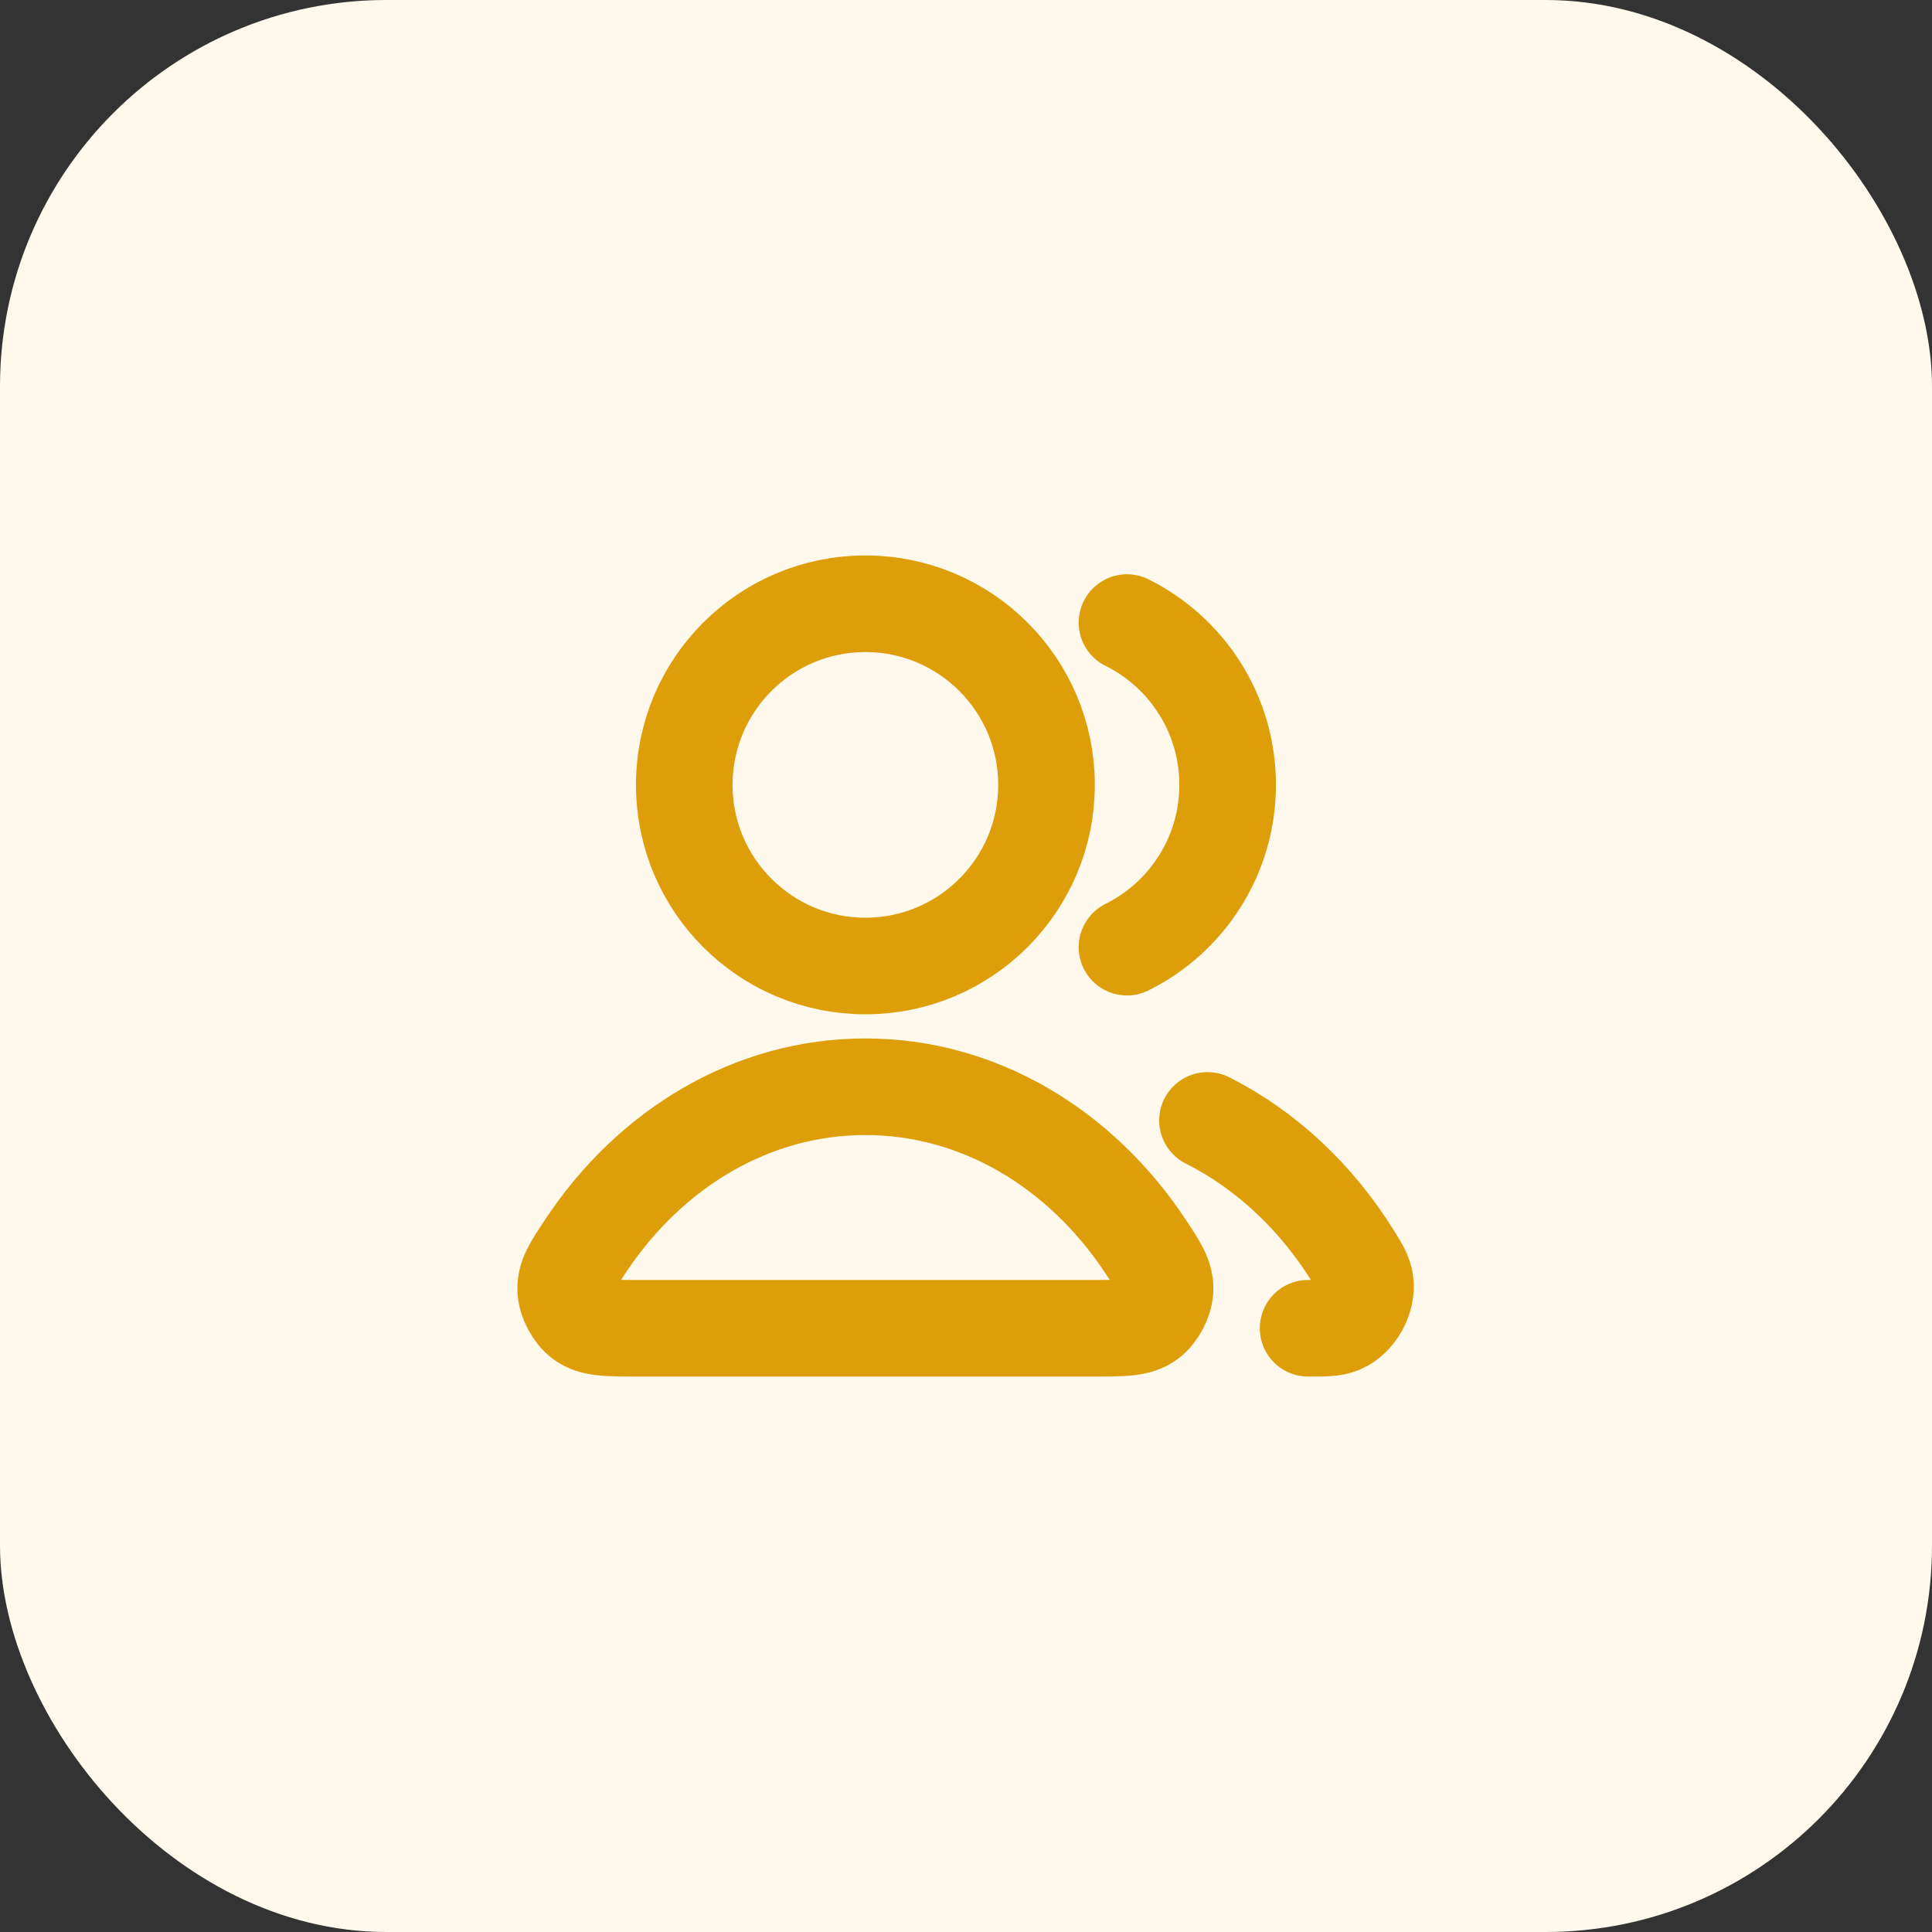 <svg width="40" height="40" viewBox="0 0 40 40" fill="none" xmlns="http://www.w3.org/2000/svg">
<rect x="0" y="0" width="40" height="40" fill="#333333" stroke="none"/>
<rect width="40" height="40" rx="8" fill="#FEF9EC"/>
<path d="M25 23.197C26.213 23.807 27.253 24.785 28.013 26.008C28.163 26.25 28.238 26.371 28.264 26.539C28.317 26.88 28.084 27.299 27.767 27.434C27.61 27.5 27.435 27.5 27.083 27.5M23.333 19.61C24.568 18.997 25.417 17.722 25.417 16.25C25.417 14.778 24.568 13.503 23.333 12.89M21.667 16.25C21.667 18.321 19.988 20 17.917 20C15.846 20 14.167 18.321 14.167 16.25C14.167 14.179 15.846 12.5 17.917 12.5C19.988 12.5 21.667 14.179 21.667 16.25ZM12.133 25.782C13.461 23.787 15.558 22.5 17.917 22.5C20.276 22.5 22.372 23.787 23.701 25.782C23.992 26.219 24.137 26.438 24.12 26.717C24.107 26.934 23.965 27.2 23.791 27.331C23.568 27.5 23.262 27.5 22.648 27.5H13.185C12.572 27.5 12.265 27.5 12.042 27.331C11.868 27.2 11.726 26.934 11.713 26.717C11.696 26.438 11.842 26.219 12.133 25.782Z" stroke="#DD9E0A" stroke-width="2" stroke-linecap="round" stroke-linejoin="round"/>
</svg>
